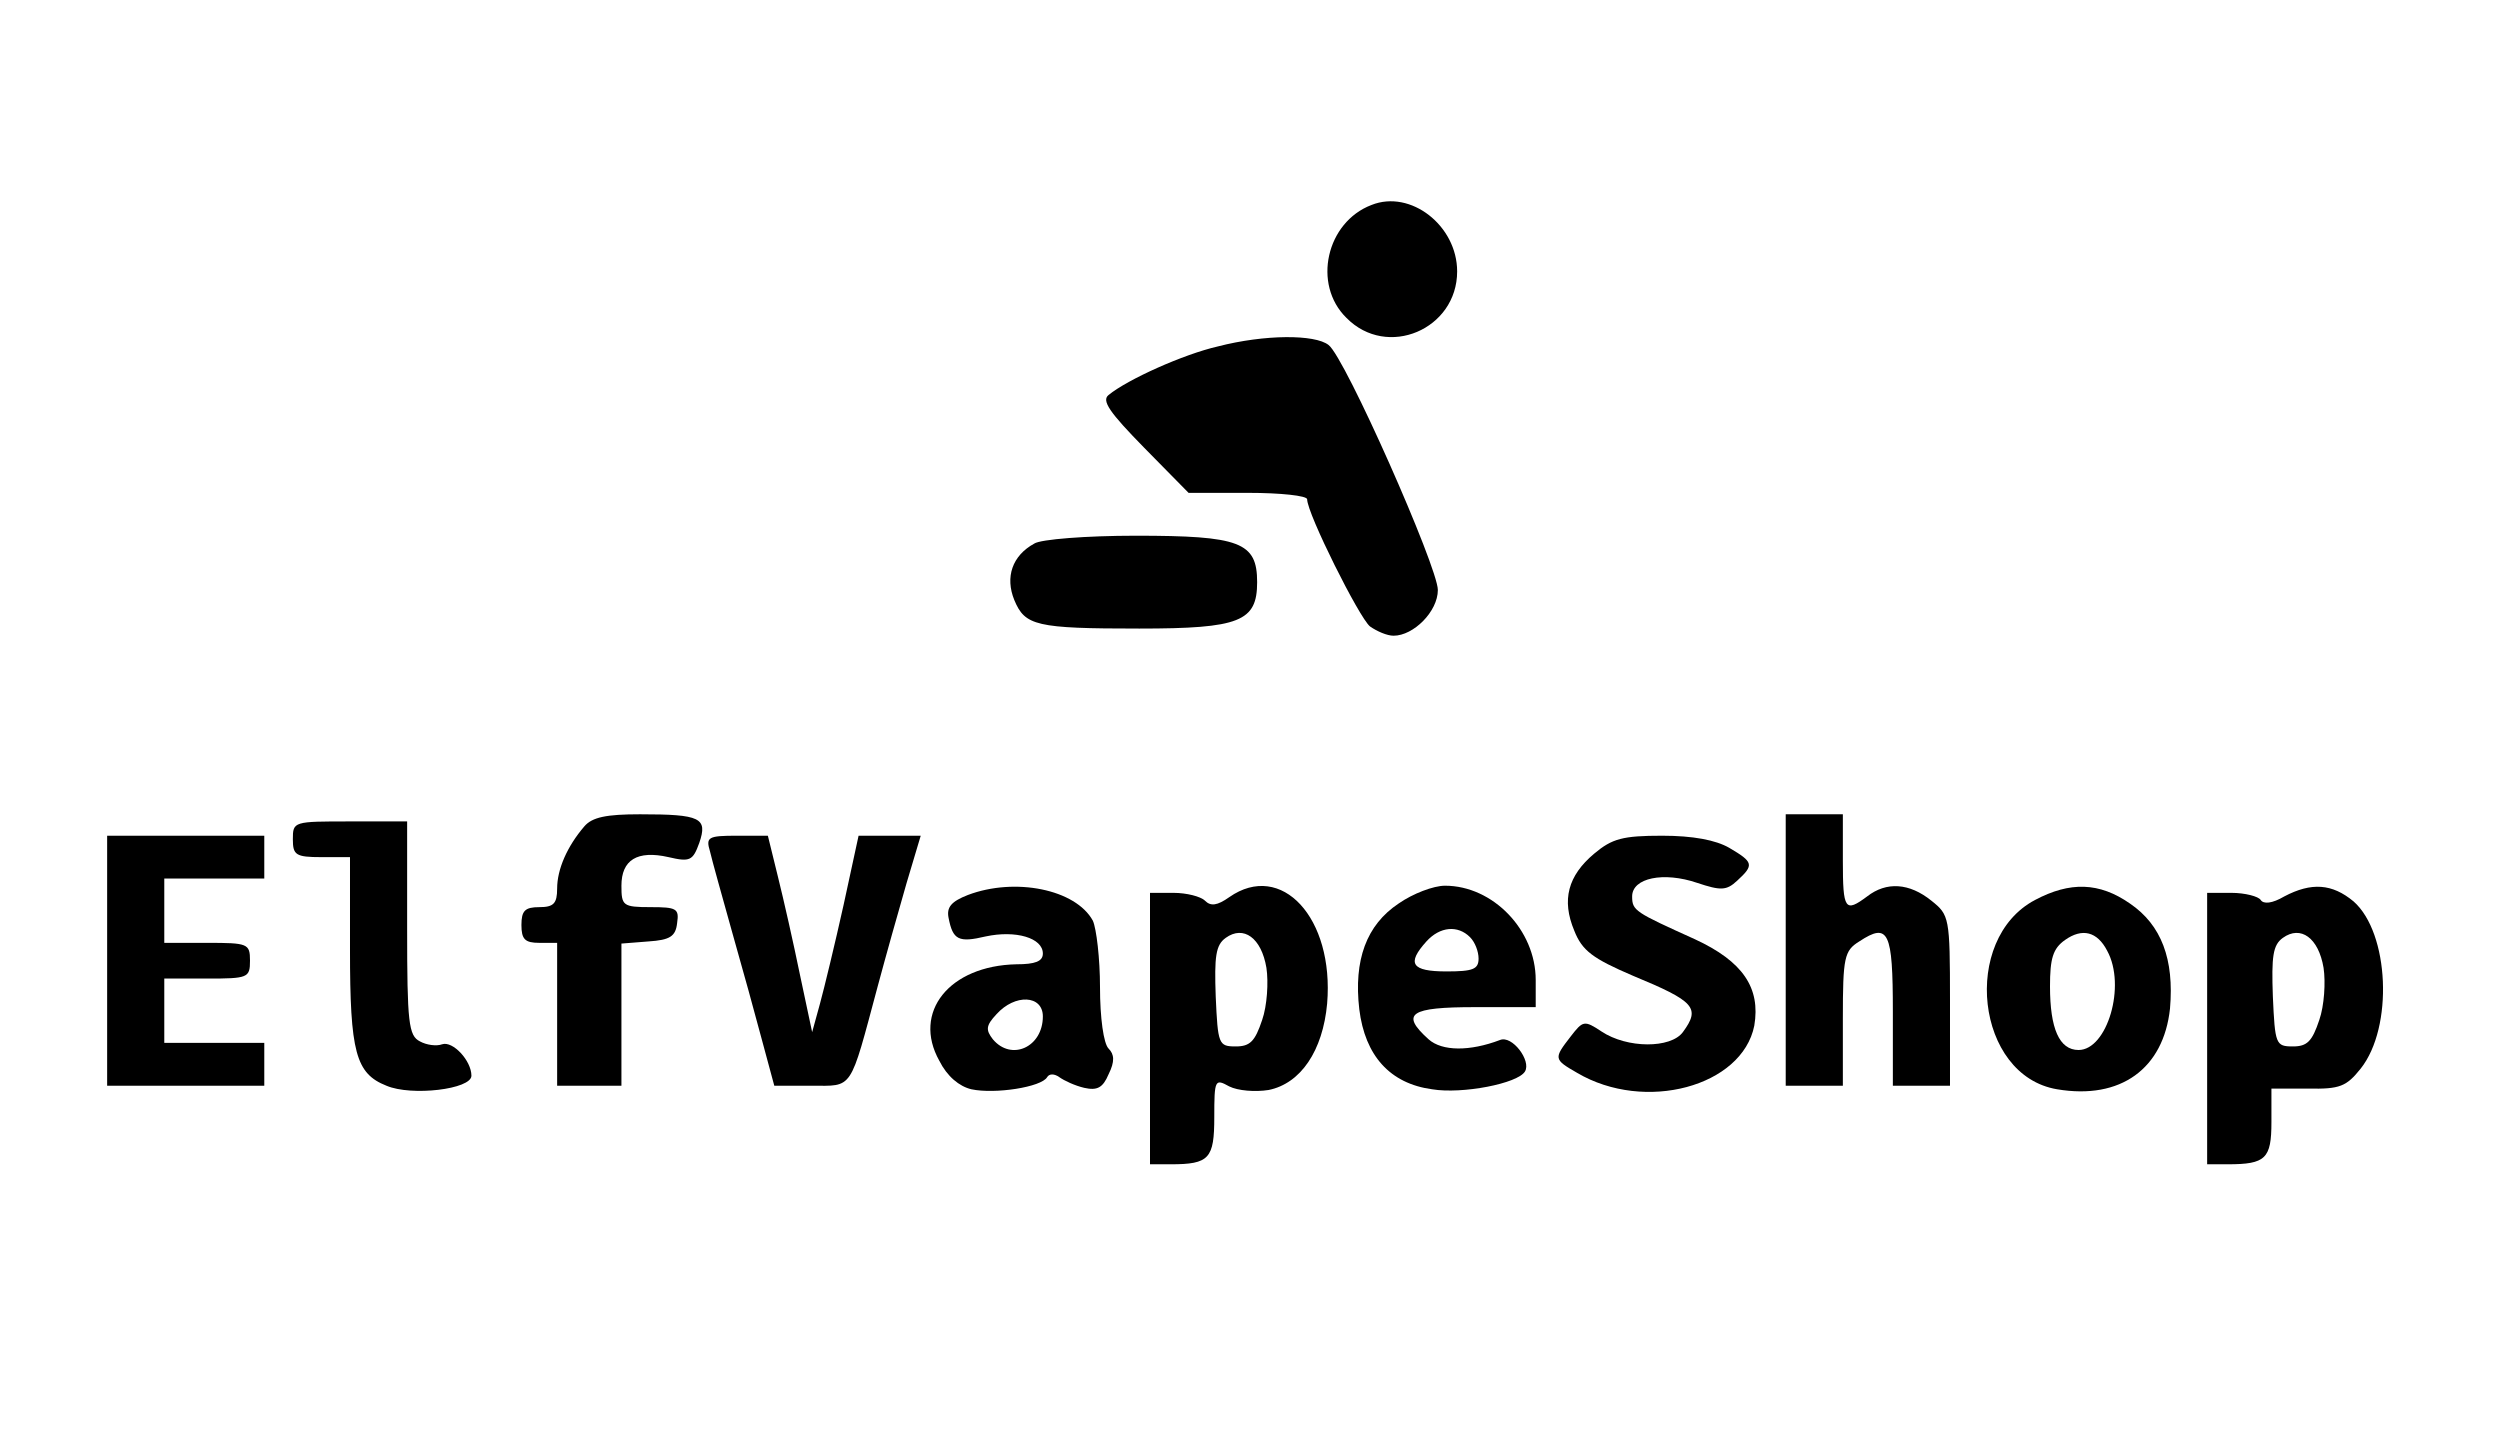 <?xml version="1.0" standalone="no"?>
<!DOCTYPE svg PUBLIC "-//W3C//DTD SVG 20010904//EN"
 "http://www.w3.org/TR/2001/REC-SVG-20010904/DTD/svg10.dtd">
<svg version="1.0" xmlns="http://www.w3.org/2000/svg"
 width="350pt" height="200pt" viewBox="0 0 350 200"
 preserveAspectRatio="xMidYMid meet">

<g transform="translate(0,200) scale(0.1,-0.1)"
fill="#000000" stroke="none">
<path d="M1920 1713 c-63 -24 -83 -111 -35 -158 57 -58 155 -16 155 65 0 64
-65 115 -120 93z"/>
<path d="M1705 1515 c-48 -11 -126 -46 -153 -68 -10 -8 1 -24 50 -74 l62 -63
83 0 c46 0 83 -4 83 -9 0 -20 73 -166 88 -178 10 -7 24 -13 33 -13 28 0 62 34
62 64 0 32 -130 326 -153 343 -19 15 -89 15 -155 -2z"/>
<path d="M1448 1239 c-31 -17 -41 -47 -28 -79 15 -36 30 -40 175 -40 141 0
165 10 165 65 0 56 -24 65 -170 65 -69 0 -133 -5 -142 -11z"/>
<path d="M818 843 c-24 -28 -38 -60 -38 -87 0 -21 -5 -26 -25 -26 -20 0 -25
-5 -25 -25 0 -20 5 -25 25 -25 l25 0 0 -100 0 -100 45 0 45 0 0 99 0 100 38 3
c30 2 38 7 40 26 3 20 -1 22 -37 22 -39 0 -41 2 -41 30 0 36 22 50 66 40 30
-7 34 -5 43 20 12 35 2 40 -83 40 -47 0 -67 -4 -78 -17z"/>
<path d="M2500 670 l0 -190 40 0 40 0 0 94 c0 86 2 95 23 108 41 27 47 14 47
-98 l0 -104 40 0 40 0 0 119 c0 117 -1 120 -26 140 -31 25 -63 27 -90 6 -31
-23 -34 -19 -34 50 l0 65 -40 0 -40 0 0 -190z"/>
<path d="M410 825 c0 -22 4 -25 40 -25 l40 0 0 -130 c0 -143 8 -173 51 -190
35 -15 119 -5 119 14 0 21 -26 49 -41 44 -8 -3 -22 -1 -31 4 -16 8 -18 26 -18
158 l0 150 -80 0 c-79 0 -80 0 -80 -25z"/>
<path d="M150 655 l0 -175 110 0 110 0 0 30 0 30 -70 0 -70 0 0 45 0 45 60 0
c57 0 60 1 60 25 0 24 -3 25 -60 25 l-60 0 0 45 0 45 70 0 70 0 0 30 0 30
-110 0 -110 0 0 -175z"/>
<path d="M994 808 c3 -13 17 -63 31 -113 14 -49 33 -118 42 -152 l17 -63 52 0
c59 0 53 -9 93 140 11 41 29 105 40 143 l20 67 -44 0 -43 0 -21 -97 c-12 -54
-27 -116 -33 -138 l-11 -40 -17 80 c-9 44 -23 106 -31 138 l-14 57 -43 0 c-41
0 -44 -2 -38 -22z"/>
<path d="M2232 805 c-37 -31 -46 -65 -28 -108 11 -28 26 -39 82 -63 87 -36 95
-45 70 -79 -17 -23 -78 -23 -114 1 -24 16 -26 15 -43 -7 -24 -31 -24 -32 9
-51 95 -56 231 -19 248 66 9 53 -16 90 -83 121 -84 38 -88 40 -88 60 0 26 44
35 91 19 33 -11 41 -11 56 3 24 22 23 26 -11 46 -19 11 -51 17 -94 17 -55 0
-70 -4 -95 -25z"/>
<path d="M1355 747 c-23 -9 -30 -17 -27 -32 6 -31 14 -35 52 -26 42 9 80 -2
80 -24 0 -11 -11 -15 -37 -15 -94 -2 -146 -67 -108 -135 11 -22 28 -36 45 -40
33 -7 98 3 106 17 3 5 10 5 17 0 7 -5 22 -12 35 -15 18 -4 26 0 34 19 9 18 8
28 0 36 -7 7 -12 43 -12 86 0 40 -5 82 -10 93 -24 44 -109 61 -175 36z m105
-170 c0 -43 -44 -63 -70 -32 -10 13 -10 19 5 35 26 29 65 27 65 -3z"/>
<path d="M1721 744 c-17 -12 -26 -13 -34 -5 -6 6 -26 11 -44 11 l-33 0 0 -190
0 -190 29 0 c54 0 61 8 61 66 0 53 1 54 21 43 12 -6 36 -8 55 -5 45 9 76 55
82 121 10 120 -64 200 -137 149z m52 -99 c3 -20 1 -53 -6 -73 -10 -30 -17 -37
-37 -37 -24 0 -25 3 -28 70 -2 56 0 72 14 82 25 18 50 0 57 -42z"/>
<path d="M1958 735 c-45 -30 -63 -79 -55 -148 8 -65 43 -104 102 -112 42 -7
120 8 130 25 9 15 -18 51 -35 44 -42 -16 -81 -16 -100 1 -40 36 -26 45 65 45
l85 0 0 38 c0 70 -60 132 -127 132 -16 0 -45 -11 -65 -25z m100 -47 c7 -7 12
-20 12 -30 0 -15 -8 -18 -45 -18 -49 0 -56 11 -28 42 19 21 44 23 61 6z"/>
<path d="M2849 740 c-104 -55 -83 -246 31 -265 89 -15 149 29 158 113 6 69
-12 117 -56 147 -43 30 -84 31 -133 5z m101 -71 c27 -49 0 -139 -40 -139 -27
0 -40 30 -40 89 0 39 4 53 21 65 24 17 45 12 59 -15z"/>
<path d="M3198 745 c-17 -10 -29 -11 -33 -5 -3 5 -22 10 -41 10 l-34 0 0 -190
0 -190 29 0 c53 0 61 8 61 59 l0 47 51 0 c45 -1 54 3 74 28 46 58 40 190 -10
234 -30 25 -59 27 -97 7z m55 -100 c3 -20 1 -53 -6 -73 -10 -30 -17 -37 -37
-37 -24 0 -25 3 -28 70 -2 56 0 72 14 82 25 18 50 0 57 -42z"/>
</g>
</svg>
